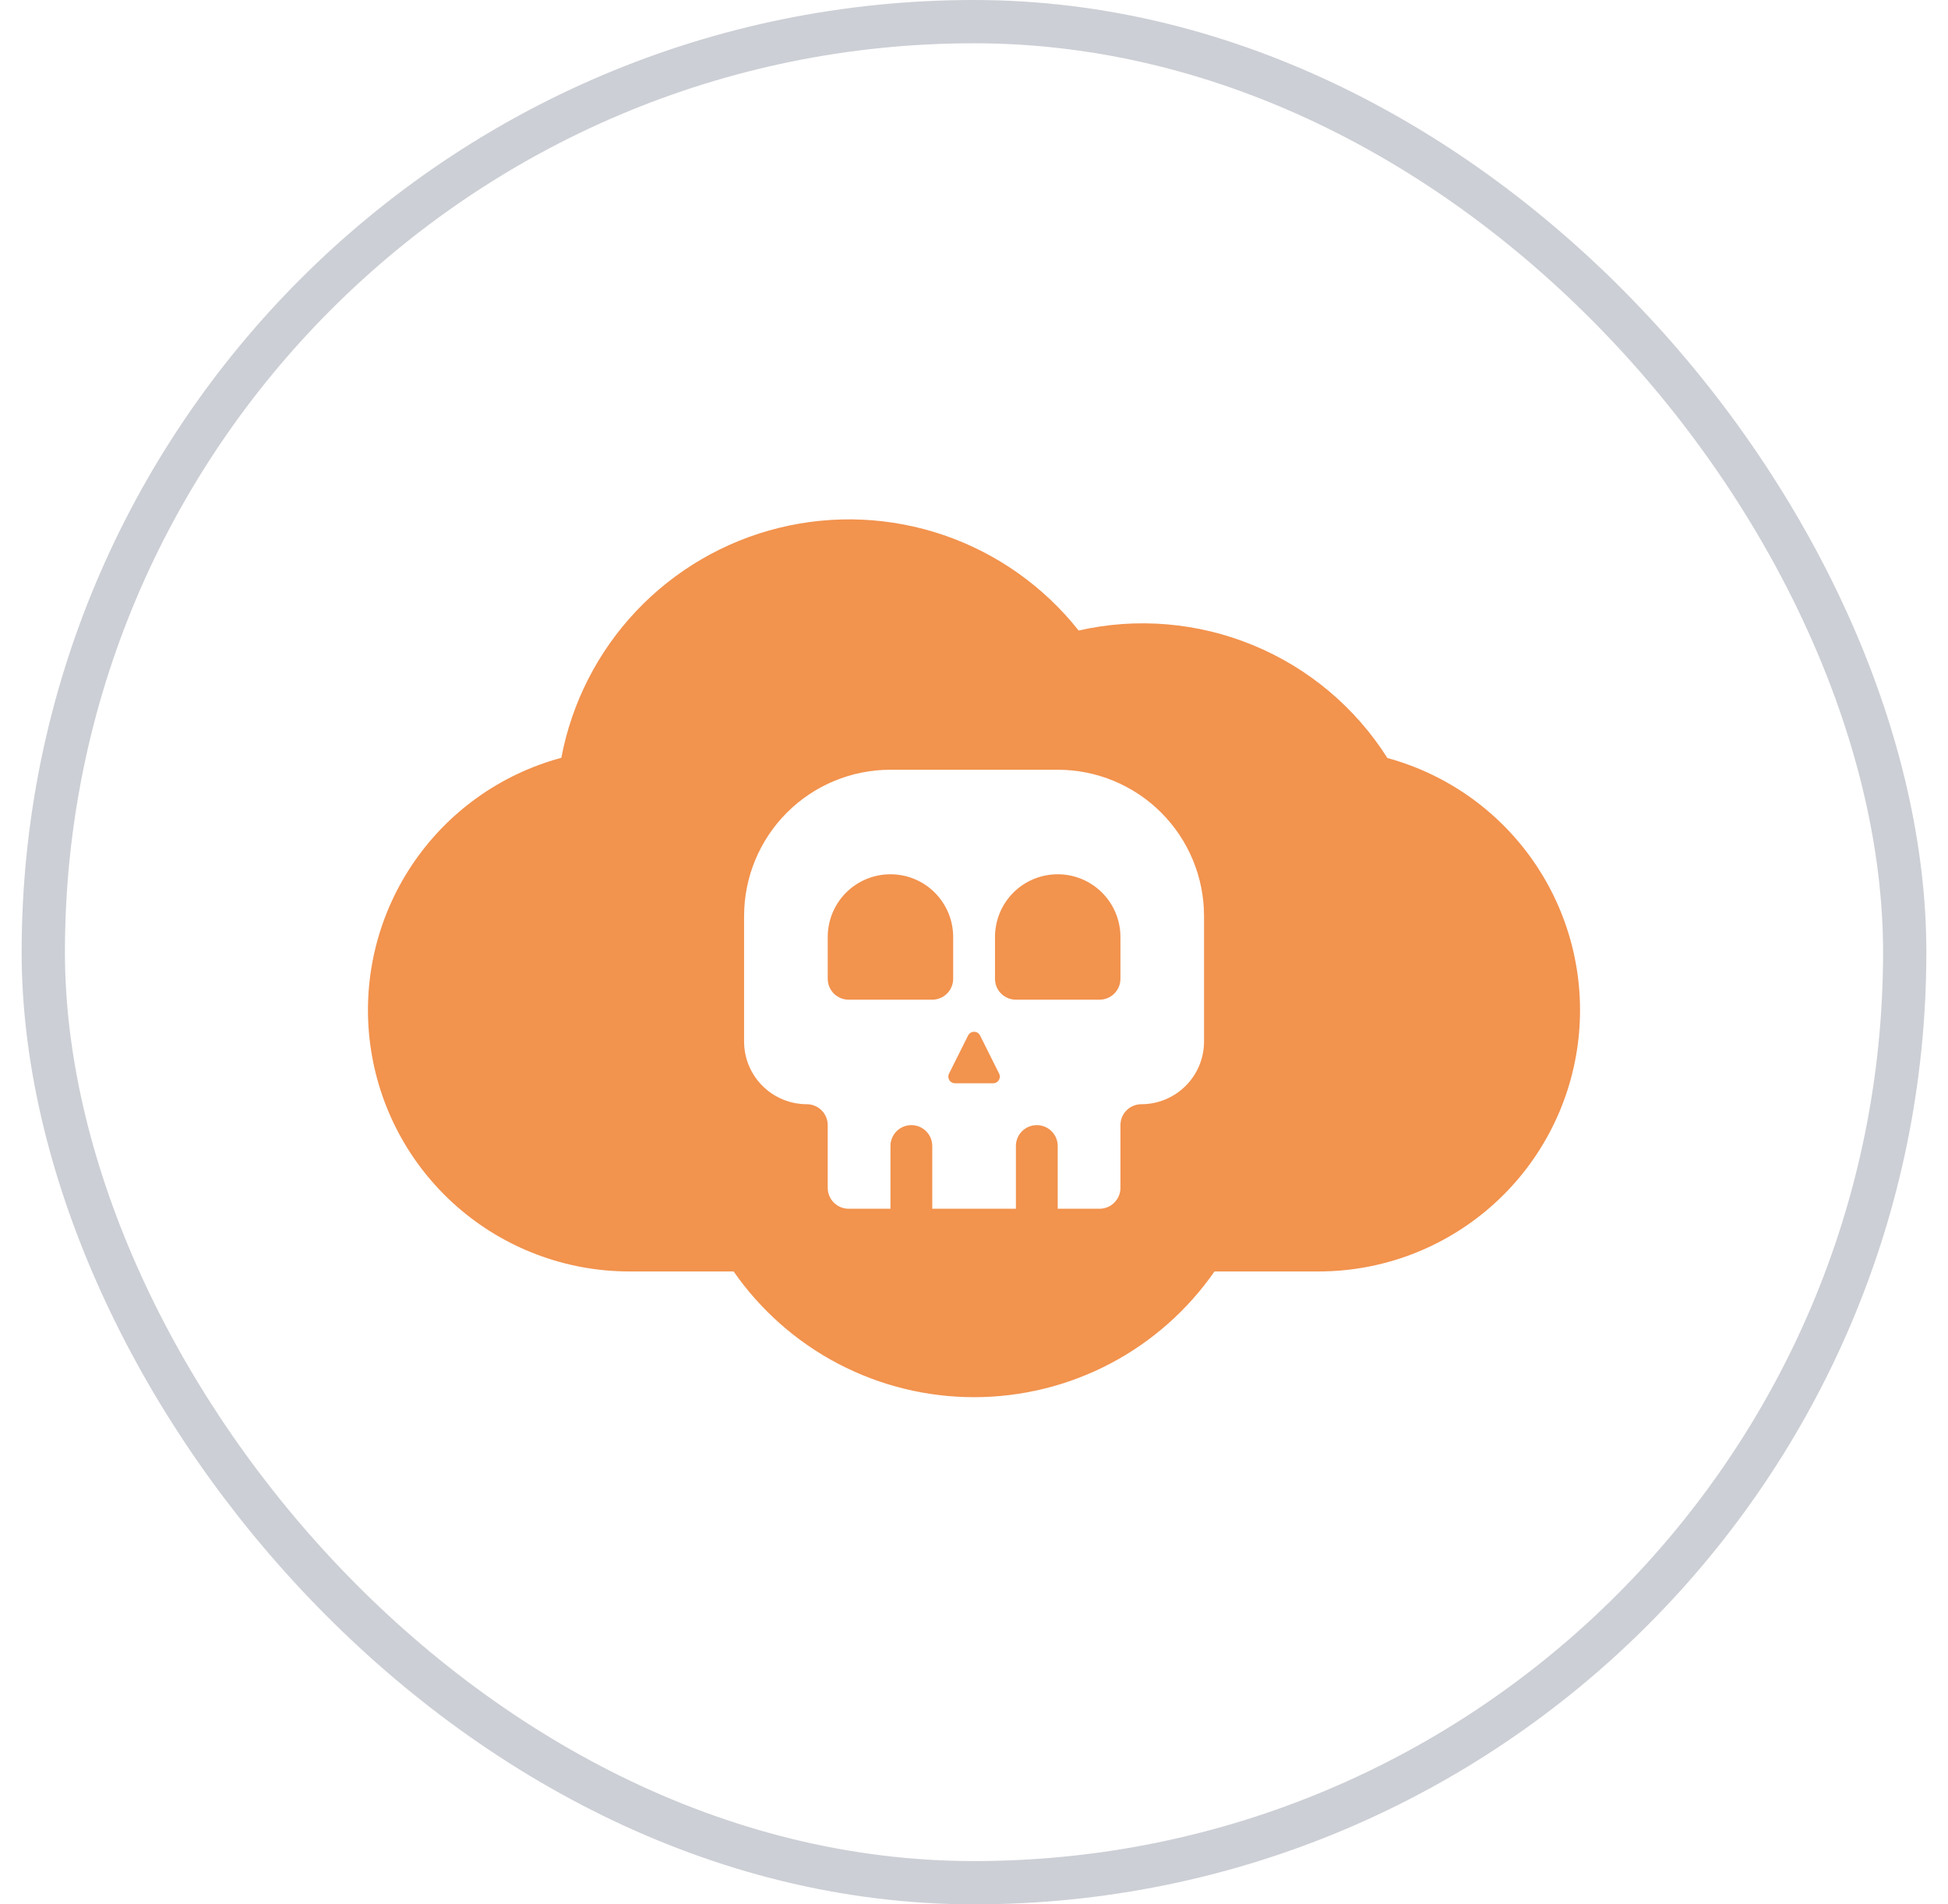 <svg width="45" height="44" viewBox="0 0 45 44" fill="none" xmlns="http://www.w3.org/2000/svg">
<rect x="1" y="0.5" width="43" height="43" rx="21.5" stroke="#CCCFD5"/>
<path fill-rule="evenodd" clip-rule="evenodd" d="M28.951 14.909C30.229 15.436 31.311 16.346 32.05 17.514C33.461 17.899 34.684 18.782 35.492 20C36.301 21.217 36.64 22.687 36.447 24.136C36.254 25.585 35.542 26.915 34.443 27.878C33.344 28.842 31.933 29.375 30.471 29.377H28.056C27.433 30.273 26.603 31.006 25.636 31.512C24.669 32.018 23.593 32.282 22.502 32.282C21.41 32.282 20.335 32.018 19.367 31.512C18.4 31.006 17.57 30.273 16.947 29.377H14.532C13.069 29.375 11.655 28.843 10.555 27.877C9.455 26.912 8.743 25.58 8.552 24.128C8.36 22.677 8.703 21.206 9.515 19.989C10.327 18.771 11.554 17.89 12.967 17.509C13.208 16.235 13.809 15.056 14.701 14.114C15.593 13.172 16.736 12.506 17.996 12.196C19.256 11.886 20.578 11.945 21.805 12.365C23.032 12.786 24.112 13.551 24.917 14.568C26.264 14.262 27.674 14.381 28.951 14.909ZM27.39 25.088C27.662 24.817 27.814 24.448 27.814 24.064V21.166C27.814 20.269 27.458 19.409 26.824 18.775C26.19 18.141 25.33 17.785 24.434 17.785H20.57C19.673 17.785 18.813 18.141 18.179 18.775C17.545 19.409 17.189 20.269 17.189 21.166V24.064C17.189 24.448 17.341 24.817 17.613 25.088C17.885 25.36 18.253 25.513 18.638 25.513C18.766 25.513 18.889 25.564 18.979 25.654C19.07 25.745 19.121 25.867 19.121 25.996V27.445C19.121 27.573 19.172 27.696 19.262 27.786C19.353 27.877 19.476 27.928 19.604 27.928H20.57V26.479C20.57 26.351 20.621 26.228 20.711 26.137C20.802 26.047 20.925 25.996 21.053 25.996C21.181 25.996 21.304 26.047 21.394 26.137C21.485 26.228 21.536 26.351 21.536 26.479V27.928H23.468V26.479C23.468 26.351 23.518 26.228 23.609 26.137C23.7 26.047 23.823 25.996 23.951 25.996C24.079 25.996 24.202 26.047 24.292 26.137C24.383 26.228 24.434 26.351 24.434 26.479V27.928H25.4C25.528 27.928 25.651 27.877 25.741 27.786C25.832 27.696 25.883 27.573 25.883 27.445V25.996C25.883 25.867 25.933 25.745 26.024 25.654C26.115 25.564 26.238 25.513 26.366 25.513C26.75 25.513 27.118 25.36 27.39 25.088ZM22.019 21.649C22.019 21.265 21.866 20.896 21.594 20.624C21.323 20.352 20.954 20.2 20.57 20.2C20.185 20.2 19.817 20.352 19.545 20.624C19.273 20.896 19.121 21.265 19.121 21.649V22.615C19.121 22.743 19.172 22.866 19.262 22.956C19.353 23.047 19.476 23.098 19.604 23.098H21.536C21.664 23.098 21.787 23.047 21.877 22.956C21.968 22.866 22.019 22.743 22.019 22.615V21.649ZM23.409 20.624C23.681 20.352 24.049 20.2 24.434 20.2C24.818 20.2 25.186 20.352 25.458 20.624C25.73 20.896 25.883 21.265 25.883 21.649V22.615C25.883 22.743 25.832 22.866 25.741 22.956C25.651 23.047 25.528 23.098 25.4 23.098H23.468C23.34 23.098 23.217 23.047 23.126 22.956C23.035 22.866 22.985 22.743 22.985 22.615V21.649C22.985 21.265 23.137 20.896 23.409 20.624ZM22.585 23.863C22.61 23.879 22.629 23.902 22.642 23.928L23.081 24.808C23.093 24.831 23.098 24.857 23.097 24.884C23.095 24.91 23.087 24.935 23.073 24.957C23.059 24.98 23.04 24.998 23.017 25.011C22.993 25.023 22.968 25.03 22.941 25.03H22.062C22.036 25.03 22.01 25.023 21.987 25.011C21.964 24.998 21.944 24.98 21.93 24.957C21.916 24.935 21.908 24.91 21.907 24.884C21.905 24.857 21.911 24.831 21.922 24.808L22.362 23.928C22.374 23.902 22.394 23.879 22.419 23.863C22.444 23.848 22.472 23.839 22.502 23.839C22.531 23.839 22.56 23.848 22.585 23.863Z" fill="#F2934E"/>
</svg>
